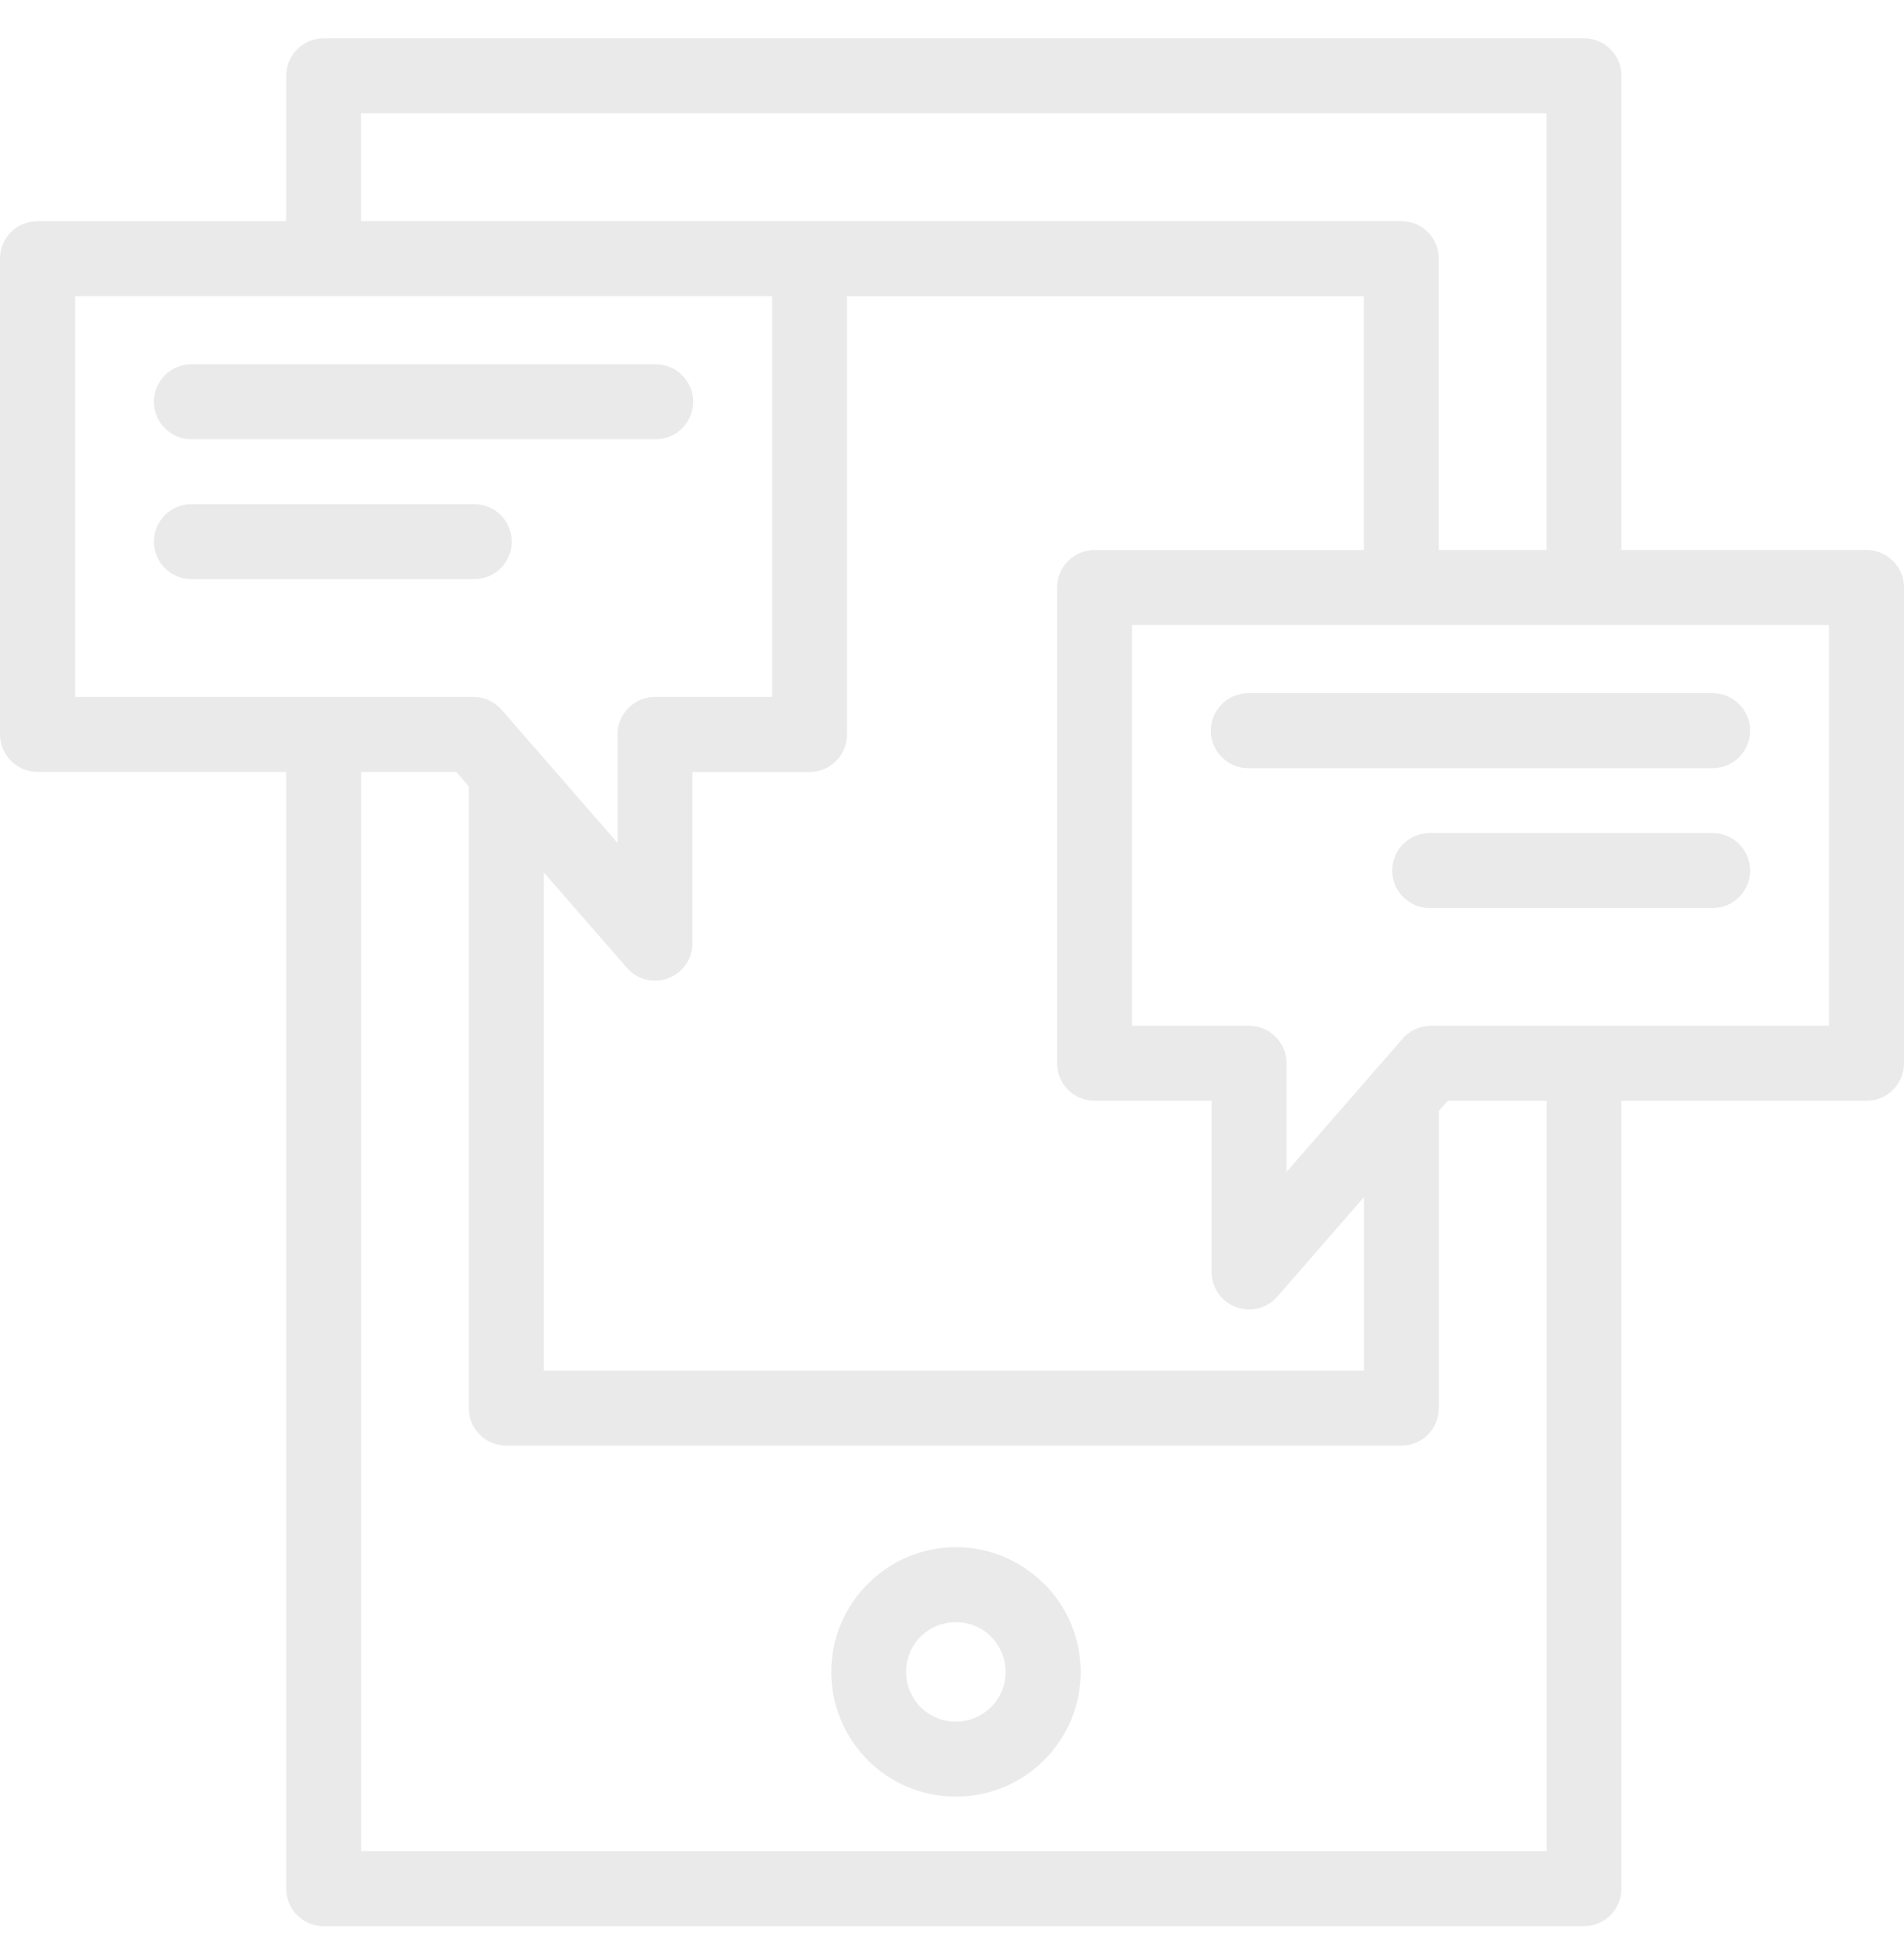 <svg width="45" height="46" viewBox="0 0 45 46" fill="none" xmlns="http://www.w3.org/2000/svg">
<path d="M37.413 24.24H43.228V14.769H26.755V24.24H29.521C30.011 24.24 30.407 24.636 30.407 25.126V27.691L32.438 25.361C32.448 25.346 32.461 25.334 32.475 25.318L33.15 24.545C33.325 24.344 33.571 24.24 33.817 24.24H37.417L37.413 24.24ZM38.322 26.012V44.63C38.322 45.119 37.926 45.516 37.436 45.516H7.65C7.16 45.516 6.764 45.119 6.764 44.63V18.24H0.886C0.396 18.24 0 17.844 0 17.354V6.112C0 5.622 0.396 5.226 0.886 5.226H6.764V1.791C6.764 1.301 7.16 0.905 7.65 0.905H37.436C37.926 0.905 38.322 1.301 38.322 1.791V12.997H44.114C44.604 12.997 45 13.394 45 13.883V25.125C45 25.615 44.604 26.012 44.114 26.012L38.322 26.012ZM36.55 12.997V2.677H8.534V5.225H33.119C33.609 5.225 34.005 5.622 34.005 6.111V12.997L36.55 12.997ZM32.235 12.997V6.998H20.019V17.356C20.019 17.846 19.622 18.242 19.133 18.242H16.367V22.287C16.367 22.776 15.971 23.173 15.481 23.173C15.205 23.173 14.957 23.045 14.796 22.846L12.853 20.617V32.389H32.237V28.288L30.207 30.618C30.043 30.817 29.798 30.943 29.521 30.943C29.032 30.943 28.635 30.546 28.635 30.057V26.012H25.87C25.38 26.012 24.984 25.616 24.984 25.126V13.884C24.984 13.394 25.38 12.998 25.87 12.998H32.237L32.235 12.997ZM34.007 26.252V33.274C34.007 33.764 33.611 34.16 33.121 34.16H11.965C11.476 34.16 11.079 33.764 11.079 33.274V18.581L10.783 18.24H8.536V43.743H36.553V26.012H34.217L34.007 26.252ZM40.477 19.685C40.966 19.685 41.363 20.082 41.363 20.572C41.363 21.061 40.966 21.457 40.477 21.457H33.79C33.301 21.457 32.904 21.061 32.904 20.572C32.904 20.082 33.301 19.685 33.79 19.685H40.477ZM40.477 16.38C40.966 16.38 41.363 16.776 41.363 17.266C41.363 17.756 40.966 18.152 40.477 18.152H29.504C29.014 18.152 28.617 17.756 28.617 17.266C28.617 16.776 29.014 16.38 29.504 16.38H40.477ZM18.248 6.997H1.774V16.468H11.187C11.434 16.468 11.68 16.572 11.854 16.772L12.615 17.644C12.629 17.658 12.642 17.673 12.654 17.689L14.595 19.918V17.354C14.595 16.864 14.991 16.468 15.481 16.468H18.247V6.997L18.248 6.997ZM4.524 13.685C4.034 13.685 3.638 13.289 3.638 12.799C3.638 12.31 4.034 11.913 4.524 11.913H11.209C11.698 11.913 12.095 12.31 12.095 12.799C12.095 13.289 11.698 13.685 11.209 13.685H4.524ZM4.524 10.38C4.034 10.38 3.638 9.983 3.638 9.494C3.638 9.004 4.034 8.608 4.524 8.608H15.497C15.986 8.608 16.383 9.004 16.383 9.494C16.383 9.983 15.986 10.38 15.497 10.38H4.524ZM22.591 36.56C23.401 36.56 24.137 36.89 24.671 37.424L24.673 37.426L24.677 37.424C25.209 37.957 25.541 38.694 25.541 39.508C25.541 40.323 25.211 41.06 24.677 41.593C24.144 42.125 23.407 42.455 22.593 42.455C21.778 42.455 21.041 42.125 20.508 41.593C20.49 41.573 20.473 41.553 20.456 41.535C19.954 41.006 19.646 40.292 19.646 39.508C19.646 38.698 19.976 37.962 20.51 37.428L20.514 37.424C21.047 36.891 21.782 36.56 22.594 36.56L22.591 36.56ZM23.425 38.674C23.213 38.463 22.917 38.332 22.591 38.332C22.264 38.332 21.97 38.463 21.757 38.674C21.545 38.886 21.416 39.182 21.416 39.508C21.416 39.817 21.533 40.098 21.724 40.306L21.759 40.339C21.97 40.55 22.266 40.683 22.591 40.683C22.916 40.683 23.21 40.55 23.423 40.339C23.635 40.127 23.767 39.831 23.767 39.507C23.767 39.182 23.635 38.888 23.423 38.674L23.425 38.672L23.425 38.674Z" fill="#EAEAEB"/>
</svg>
